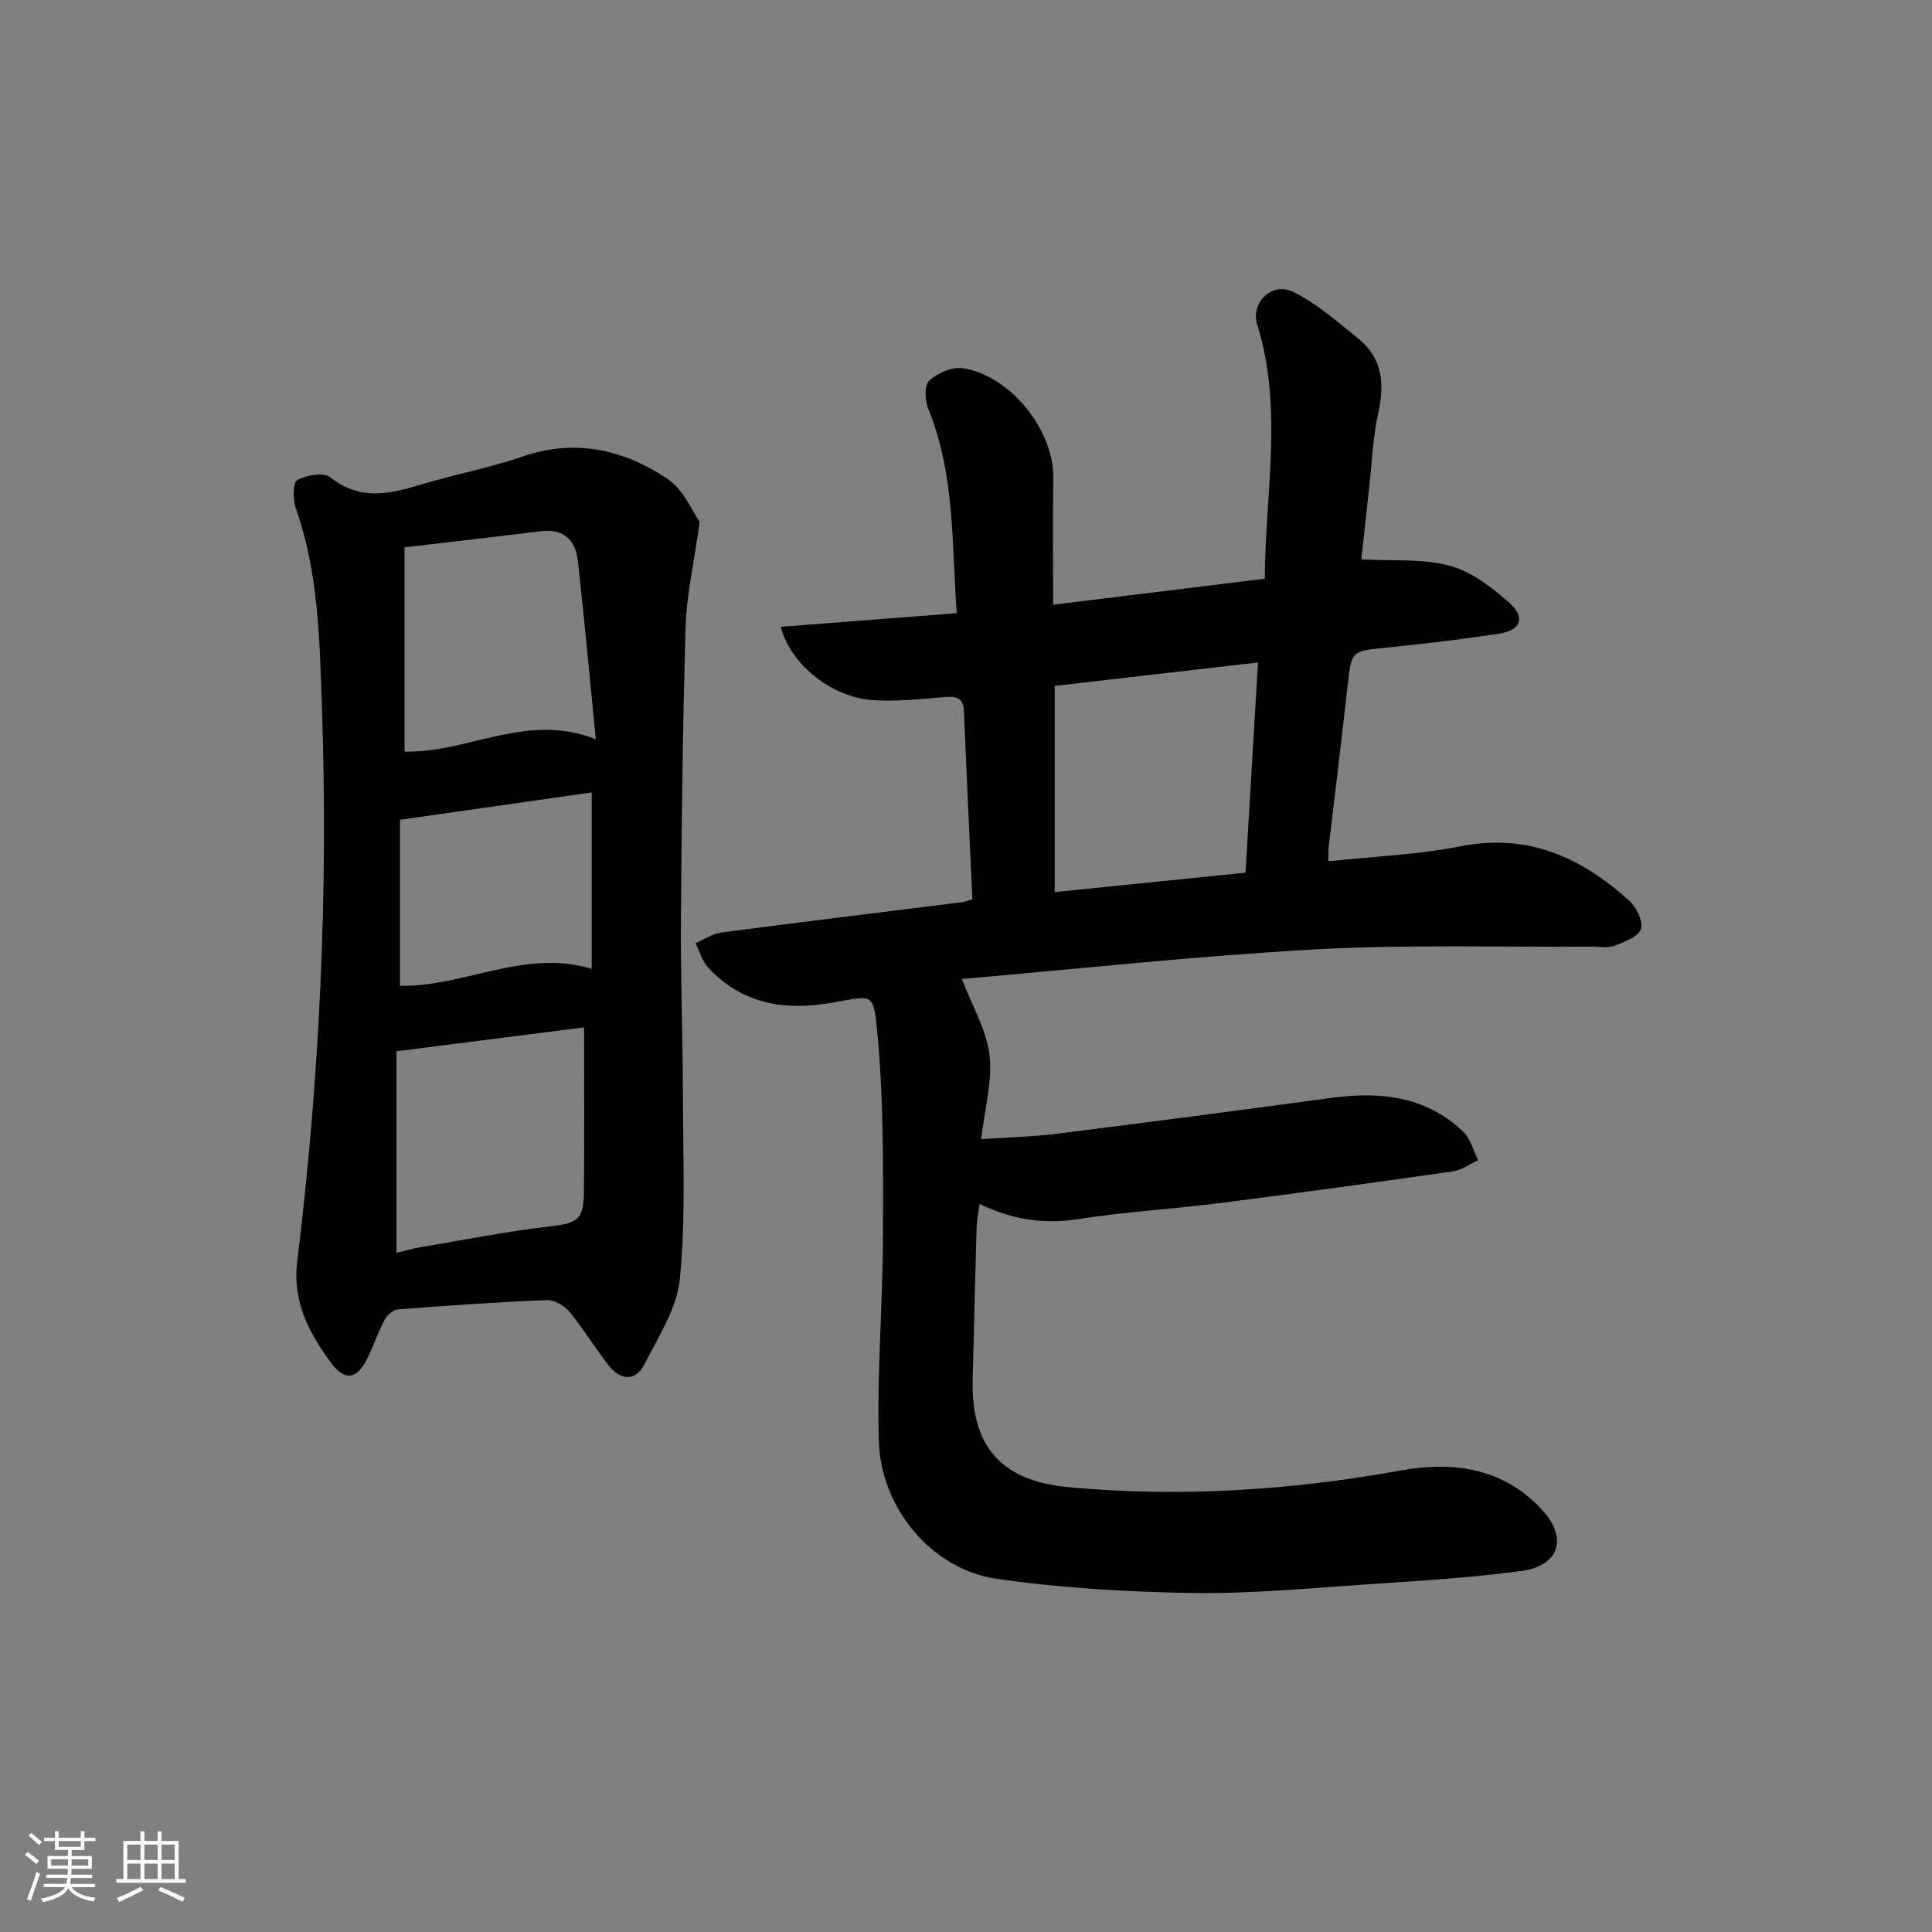 <svg enable-background="new 0 0 400 400" viewBox="0 0 400 400" xmlns="http://www.w3.org/2000/svg"><rect x="0" y="0" width="400" height="400" fill="#808080" stroke="none"/><path d="m5.17 384 .55-.58c.85.61 1.65 1.24 2.4 1.87l-.59.64c-.83-.73-1.62-1.38-2.36-1.93m1.22 9.53-.82-.34c.71-1.76 1.37-3.64 1.98-5.63.24.13.5.25.76.36-.6 1.67-1.24 3.54-1.92 5.61m-.5-13.5.57-.54c.56.44 1.31 1.06 2.26 1.87l-.65.64c-.67-.66-1.4-1.32-2.18-1.97m3.25.46h2.24v-1.36h.77v1.36h4.57v-1.36h.76v1.36h2.28v.69h-2.28v1.84h-2.64v1.26h4.18v2.64h-4.21c0 .45-.02.86-.05 1.21h4.32v.69h-4.38c-.04.34-.1.75-.19 1.22h5.15v.69h-4.82c.87 1.19 2.51 1.92 4.93 2.19-.17.31-.3.57-.37.76-2.77-.49-4.52-1.41-5.26-2.76-.56 1.26-2.3 2.23-5.24 2.9-.12-.24-.26-.48-.43-.72 2.73-.55 4.38-1.34 4.96-2.38h-4.38v-.69h4.65c.1-.38.17-.79.21-1.22h-4.32v-.69h4.4c.03-.34.05-.75.05-1.21h-4.2v-2.64h4.23v-1.26h-2.69v-1.84h-2.24zm1.46 4.46v1.29h3.45c.01-.4.02-.57.01-.53v-.32-.45h-3.46zm1.55-2.59h4.57v-1.19h-4.57zm6.11 2.59h-3.42v.77c-.01.19-.01.37-.02.53h3.44z" fill="#fafbfc"/><path d="m32.63 379.16h.82v1.98h3.54v7.89h1.46v.78h-14.37v-.78h1.46v-7.89h3.54v-1.98h.82v1.98h2.73zm-3.49 11.48.5.73c-1.61.82-3.28 1.63-5 2.42-.13-.27-.28-.55-.44-.82 1.75-.73 3.4-1.5 4.94-2.33m-2.78-5.55h2.73v-3.18h-2.73zm0 3.95h2.73v-3.2h-2.73zm3.54-3.95h2.73v-3.18h-2.73zm0 3.95h2.73v-3.2h-2.73zm7.89 4.68c-1.84-.92-3.51-1.7-5.02-2.32l.45-.73c1.89.8 3.57 1.55 5.04 2.23zm-1.62-11.81h-2.73v3.18h2.73zm-2.73 7.13h2.73v-3.2h-2.73z" fill="#fafbfc"/><g fill="#000001"><path d="m281.85 115.81c6.61.37 12.76-.19 18.34 1.33 4.52 1.23 8.76 4.52 12.37 7.74 3.35 2.99 2.25 5.66-2.19 6.32-7.72 1.15-15.47 2.1-23.24 2.88-7.4.74-7.32.61-8.13 7.97-1.24 11.22-2.64 22.43-3.95 33.64-.07.63-.01 1.27-.01 2.63 9.33-1.01 18.47-1.34 27.33-3.1 14-2.78 25.07 2.33 34.97 11.28 1.48 1.34 2.93 4.33 2.39 5.85-.57 1.62-3.42 2.66-5.46 3.46-1.31.52-2.96.17-4.46.18-19.16.13-38.36-.48-57.47.57-24.66 1.36-49.25 4.06-73.19 6.12 2.17 5.71 5.12 10.61 5.72 15.79.62 5.44-1.01 11.14-1.73 17.37 5.46-.37 10.55-.47 15.58-1.1 18.94-2.37 37.87-4.85 56.78-7.42 10.16-1.38 19.69-.44 27.46 7.01 1.51 1.45 2.08 3.89 3.08 5.87-1.73.8-3.4 2.06-5.2 2.32-15.94 2.28-31.89 4.47-47.86 6.51-9.89 1.26-19.88 1.85-29.72 3.37-7.05 1.09-13.52.19-20.46-3.14-.23 1.8-.56 3.34-.61 4.9-.3 10.48-.53 20.96-.81 31.44-.36 13.99 6.04 21.02 19.81 22.3 23.19 2.16 46.13.65 69.02-3.48 10.91-1.97 21.42-.39 29.3 8.45 5.1 5.71 3.2 11.32-4.42 12.36-10.51 1.44-21.14 2.06-31.74 2.77-12.11.81-24.25 1.99-36.36 1.81-13.59-.21-27.28-1-40.72-2.95-13.32-1.94-23.92-14.59-24.32-28.57-.41-14.12.83-28.27.86-42.41.03-13.93.16-27.93-1.14-41.76-.84-8.95-.86-7.98-9.43-6.51-9.88 1.69-18.58.28-25.61-7.27-1.25-1.34-1.77-3.35-2.63-5.06 1.74-.75 3.43-1.96 5.24-2.2 16.63-2.19 33.29-4.2 49.93-6.29.63-.08 1.23-.34 2.15-.6-.59-13.03-1.21-25.94-1.74-38.86-.13-3.16-1.89-3.21-4.39-2.98-4.63.42-9.3.85-13.93.65-8.61-.39-17.42-7.01-19.62-15.22 12.09-.94 23.99-1.86 36.44-2.83-1.05-14.48-.34-28.81-5.93-42.4-.69-1.69-.78-4.82.24-5.75 1.72-1.56 4.7-2.89 6.89-2.57 9.92 1.45 18.97 12.92 18.8 22.79-.14 8.45-.03 16.91-.03 26.18 14.85-1.82 29.1-3.57 43.81-5.38.1-17.84 3.84-35.35-1.59-52.72-1.37-4.37 3.06-8.78 7.35-6.72 4.96 2.38 9.26 6.24 13.62 9.74 5.02 4.04 5.44 9.35 4.11 15.38-1.1 5-1.29 10.2-1.87 15.32-.54 5.09-1.1 10.19-1.63 14.99zm-21.39 21.35c-14.52 1.67-28.4 3.27-42.1 4.85v42.69c13.3-1.35 26.26-2.67 39.51-4.02.86-14.55 1.7-28.61 2.59-43.52z"/><path d="m144.86 108.06c-1.24 8.86-2.72 15.23-2.91 21.63-.6 20.27-.83 40.55-.97 60.82-.08 12.16.39 24.32.41 36.48.02 12.61.59 25.3-.63 37.8-.59 6.08-4.45 11.95-7.33 17.66-1.77 3.51-4.86 3.42-7.25.44-2.91-3.62-5.29-7.66-8.24-11.24-1.06-1.29-3.14-2.54-4.7-2.48-10.29.41-20.57 1.13-30.84 1.92-.99.08-2.24 1.18-2.75 2.14-1.33 2.48-2.24 5.18-3.45 7.73-2.18 4.59-4.76 5.14-7.65 1.21-4.56-6.19-8.04-12.61-7.01-21.04 4.68-38.2 6.45-76.6 5.1-115.05-.48-13.68-.7-27.59-5.39-40.84-.63-1.8-.63-5.32.32-5.85 1.87-1.05 5.46-1.65 6.84-.55 7.23 5.75 14.35 2.66 21.6.67 6.08-1.67 12.29-2.97 18.24-5.01 10.87-3.73 20.87-1.41 29.88 4.6 3.49 2.32 5.36 7.05 6.73 8.96zm-23.93 104.65c-12.1 1.54-25.08 3.19-38.84 4.94v41.75c1.77-.43 3.34-.91 4.95-1.18 8.96-1.51 17.88-3.26 26.89-4.32 5.56-.65 6.9-1.28 6.96-7.13.12-11.27.04-22.53.04-34.06zm-37.17-99.39v42.29c13.1.34 25.36-8.23 39.6-2.56-1.27-12.83-2.38-24.85-3.71-36.85-.49-4.41-2.93-6.82-7.76-6.21-9.02 1.13-18.07 2.14-28.13 3.33zm-.94 56.41v34.38c13.49.2 25.76-7.73 39.69-3.52 0-12.32 0-24.34 0-36.53-13.24 1.89-26.32 3.76-39.69 5.67z"/></g></svg>